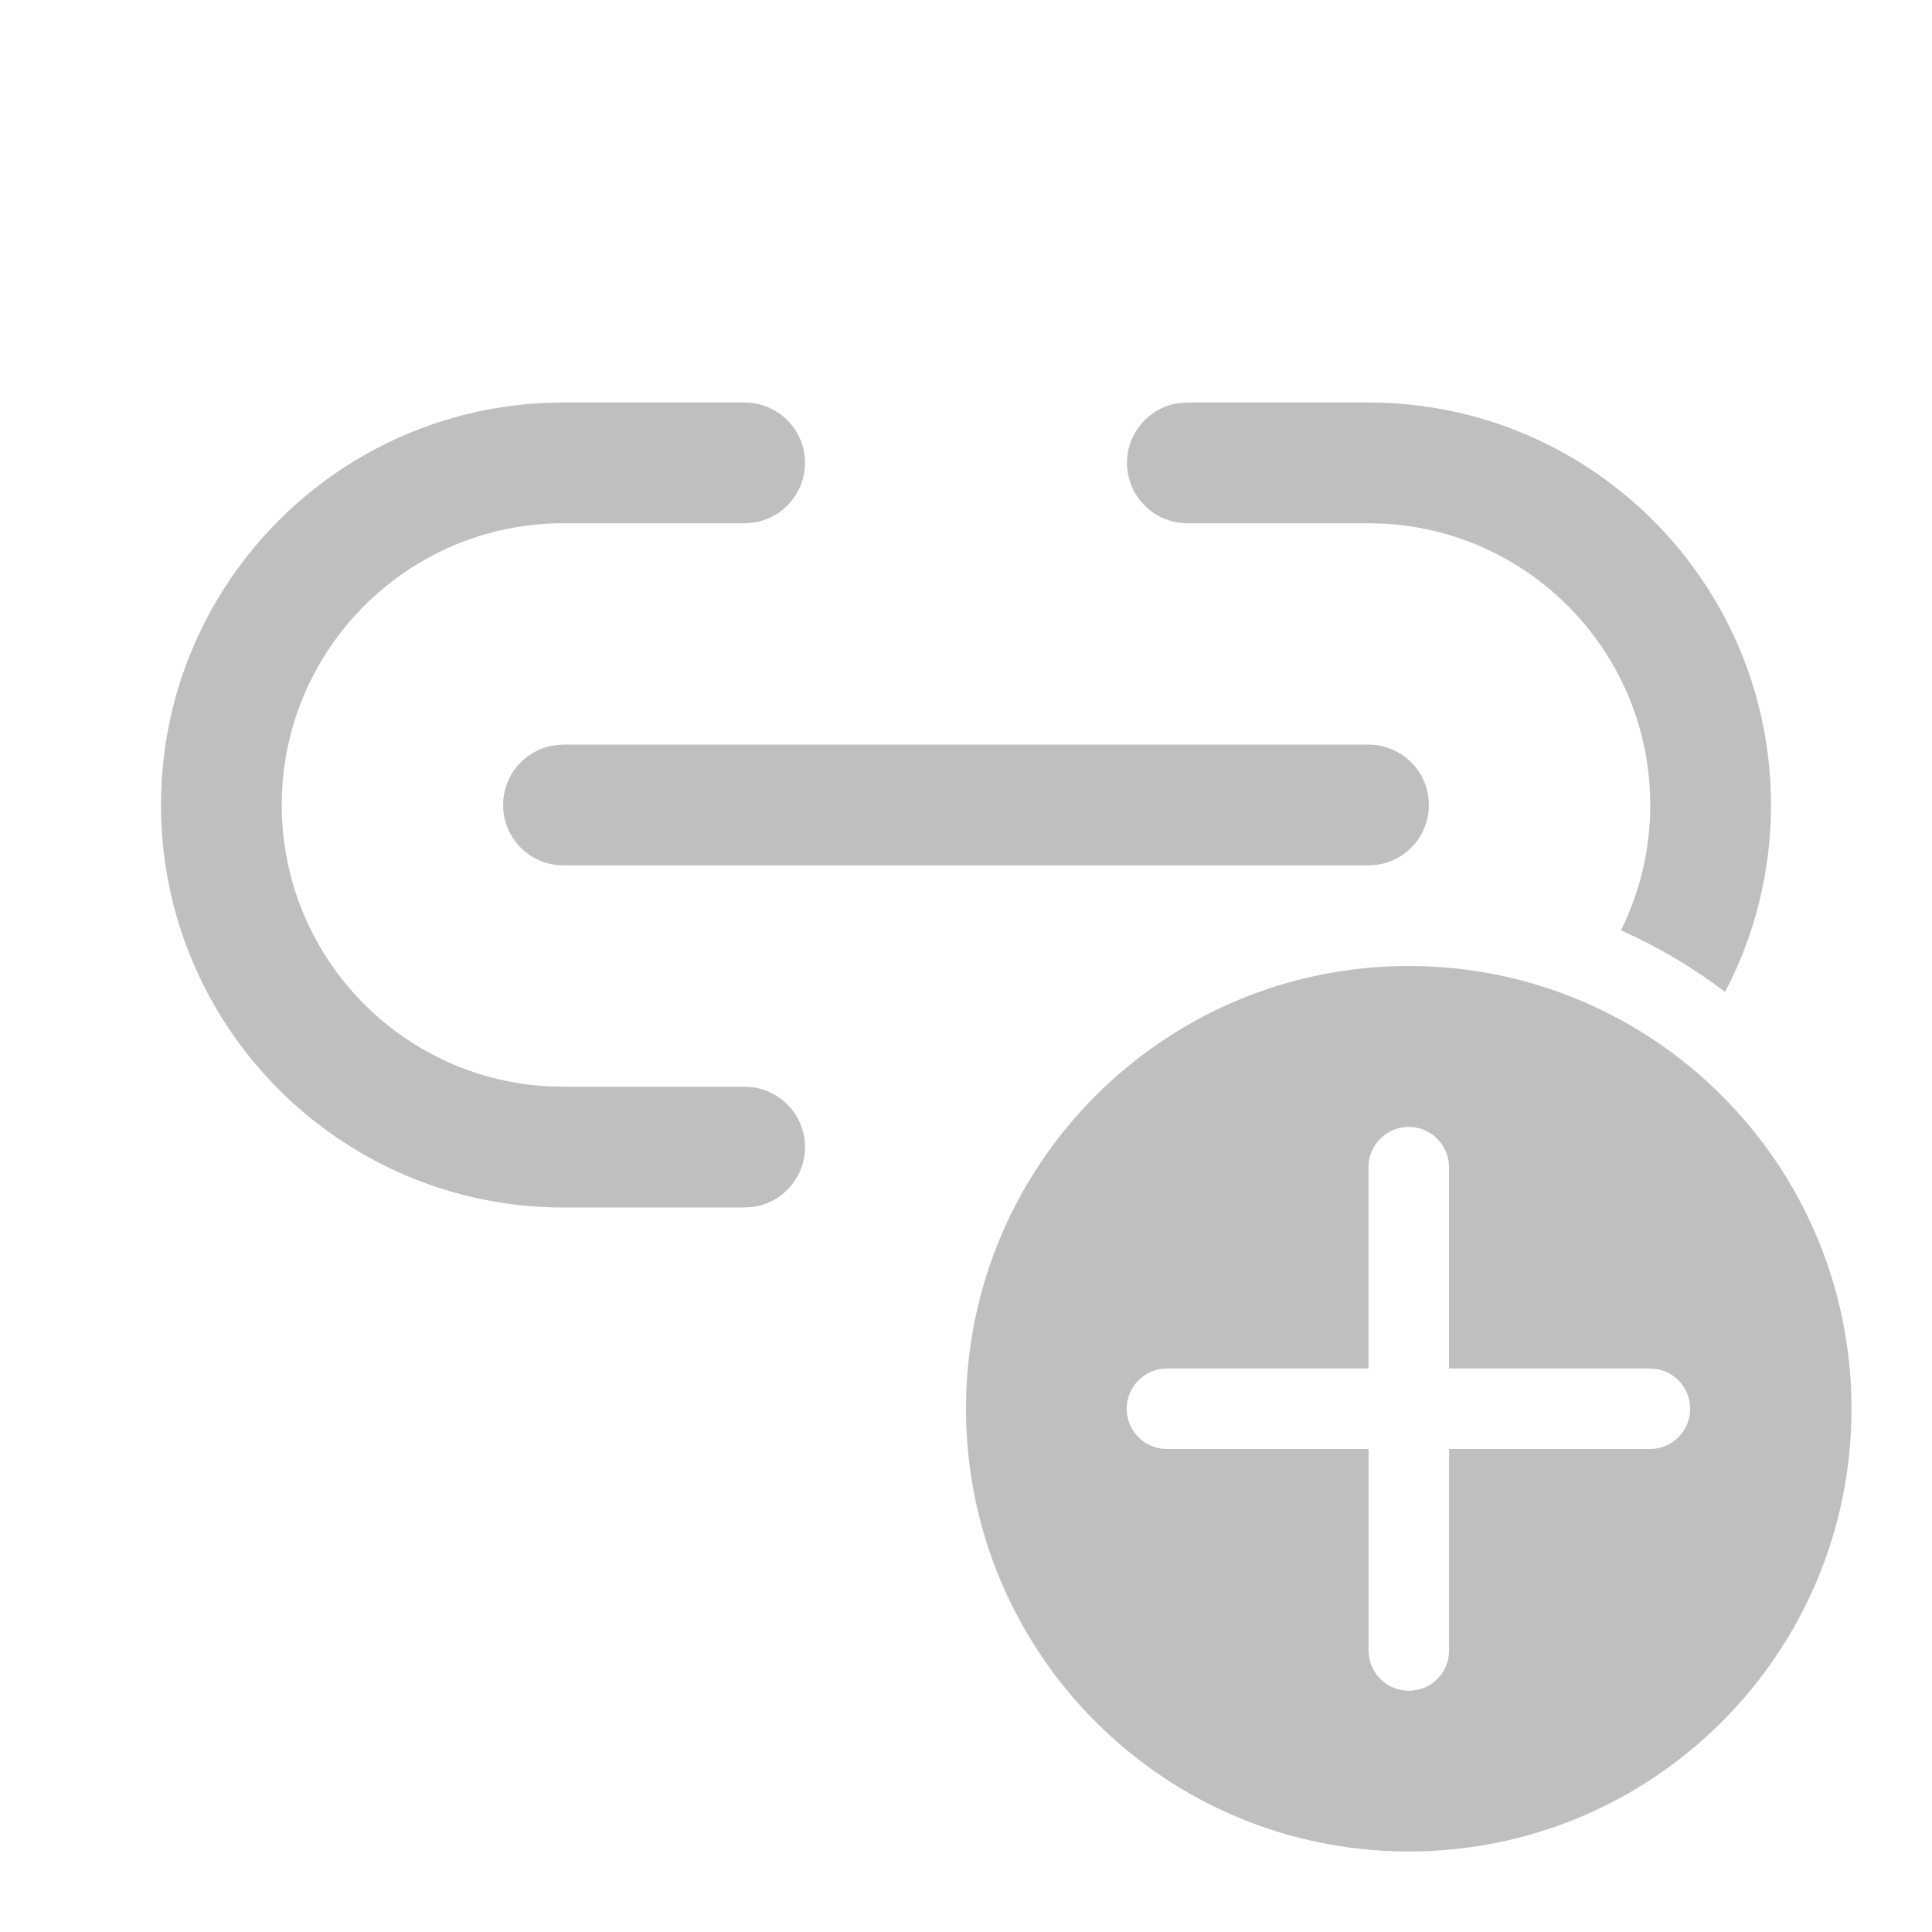 <svg width="512" height="512" viewBox="0 0 24 24" fill="none" xmlns="http://www.w3.org/2000/svg"><path d="M9.25 5C9.664 5 10 5.336 10 5.75C10 6.127 9.722 6.438 9.361 6.492L9.25 6.5H7C5.067 6.5 3.5 8.067 3.5 10C3.5 11.864 4.957 13.388 6.794 13.494L7 13.5H9.25C9.664 13.5 10 13.836 10 14.25C10 14.627 9.722 14.938 9.361 14.992L9.25 15H7C4.239 15 2 12.761 2 10C2 7.322 4.105 5.136 6.75 5.006L7 5H9.25ZM17 5C19.761 5 22 7.239 22 10C22 10.838 21.794 11.628 21.429 12.322C21.032 12.019 20.598 11.762 20.136 11.557C20.369 11.088 20.5 10.559 20.5 10C20.5 8.136 19.043 6.612 17.206 6.506L17 6.5H14.75C14.336 6.5 14 6.164 14 5.75C14 5.373 14.277 5.062 14.639 5.008L14.75 5H17ZM7 9.25H17C17.414 9.25 17.75 9.586 17.75 10C17.75 10.38 17.468 10.694 17.102 10.743L17 10.75H7C6.586 10.75 6.25 10.414 6.25 10C6.25 9.62 6.532 9.307 6.898 9.257L7 9.25ZM23 17.5C23 14.462 20.538 12 17.5 12C14.462 12 12 14.462 12 17.5C12 20.538 14.462 23 17.5 23C20.538 23 23 20.538 23 17.5ZM18.001 18L18.001 20.503C18.001 20.78 17.777 21.003 17.501 21.003C17.225 21.003 17.001 20.78 17.001 20.503L17.001 18H14.496C14.22 18 13.996 17.776 13.996 17.5C13.996 17.224 14.22 17 14.496 17H17L17 14.499C17 14.223 17.224 13.999 17.5 13.999C17.776 13.999 18 14.223 18 14.499L18 17H20.497C20.773 17 20.996 17.224 20.996 17.5C20.996 17.776 20.773 18 20.497 18H18.001Z" fill="#bfbfbf"/></svg>